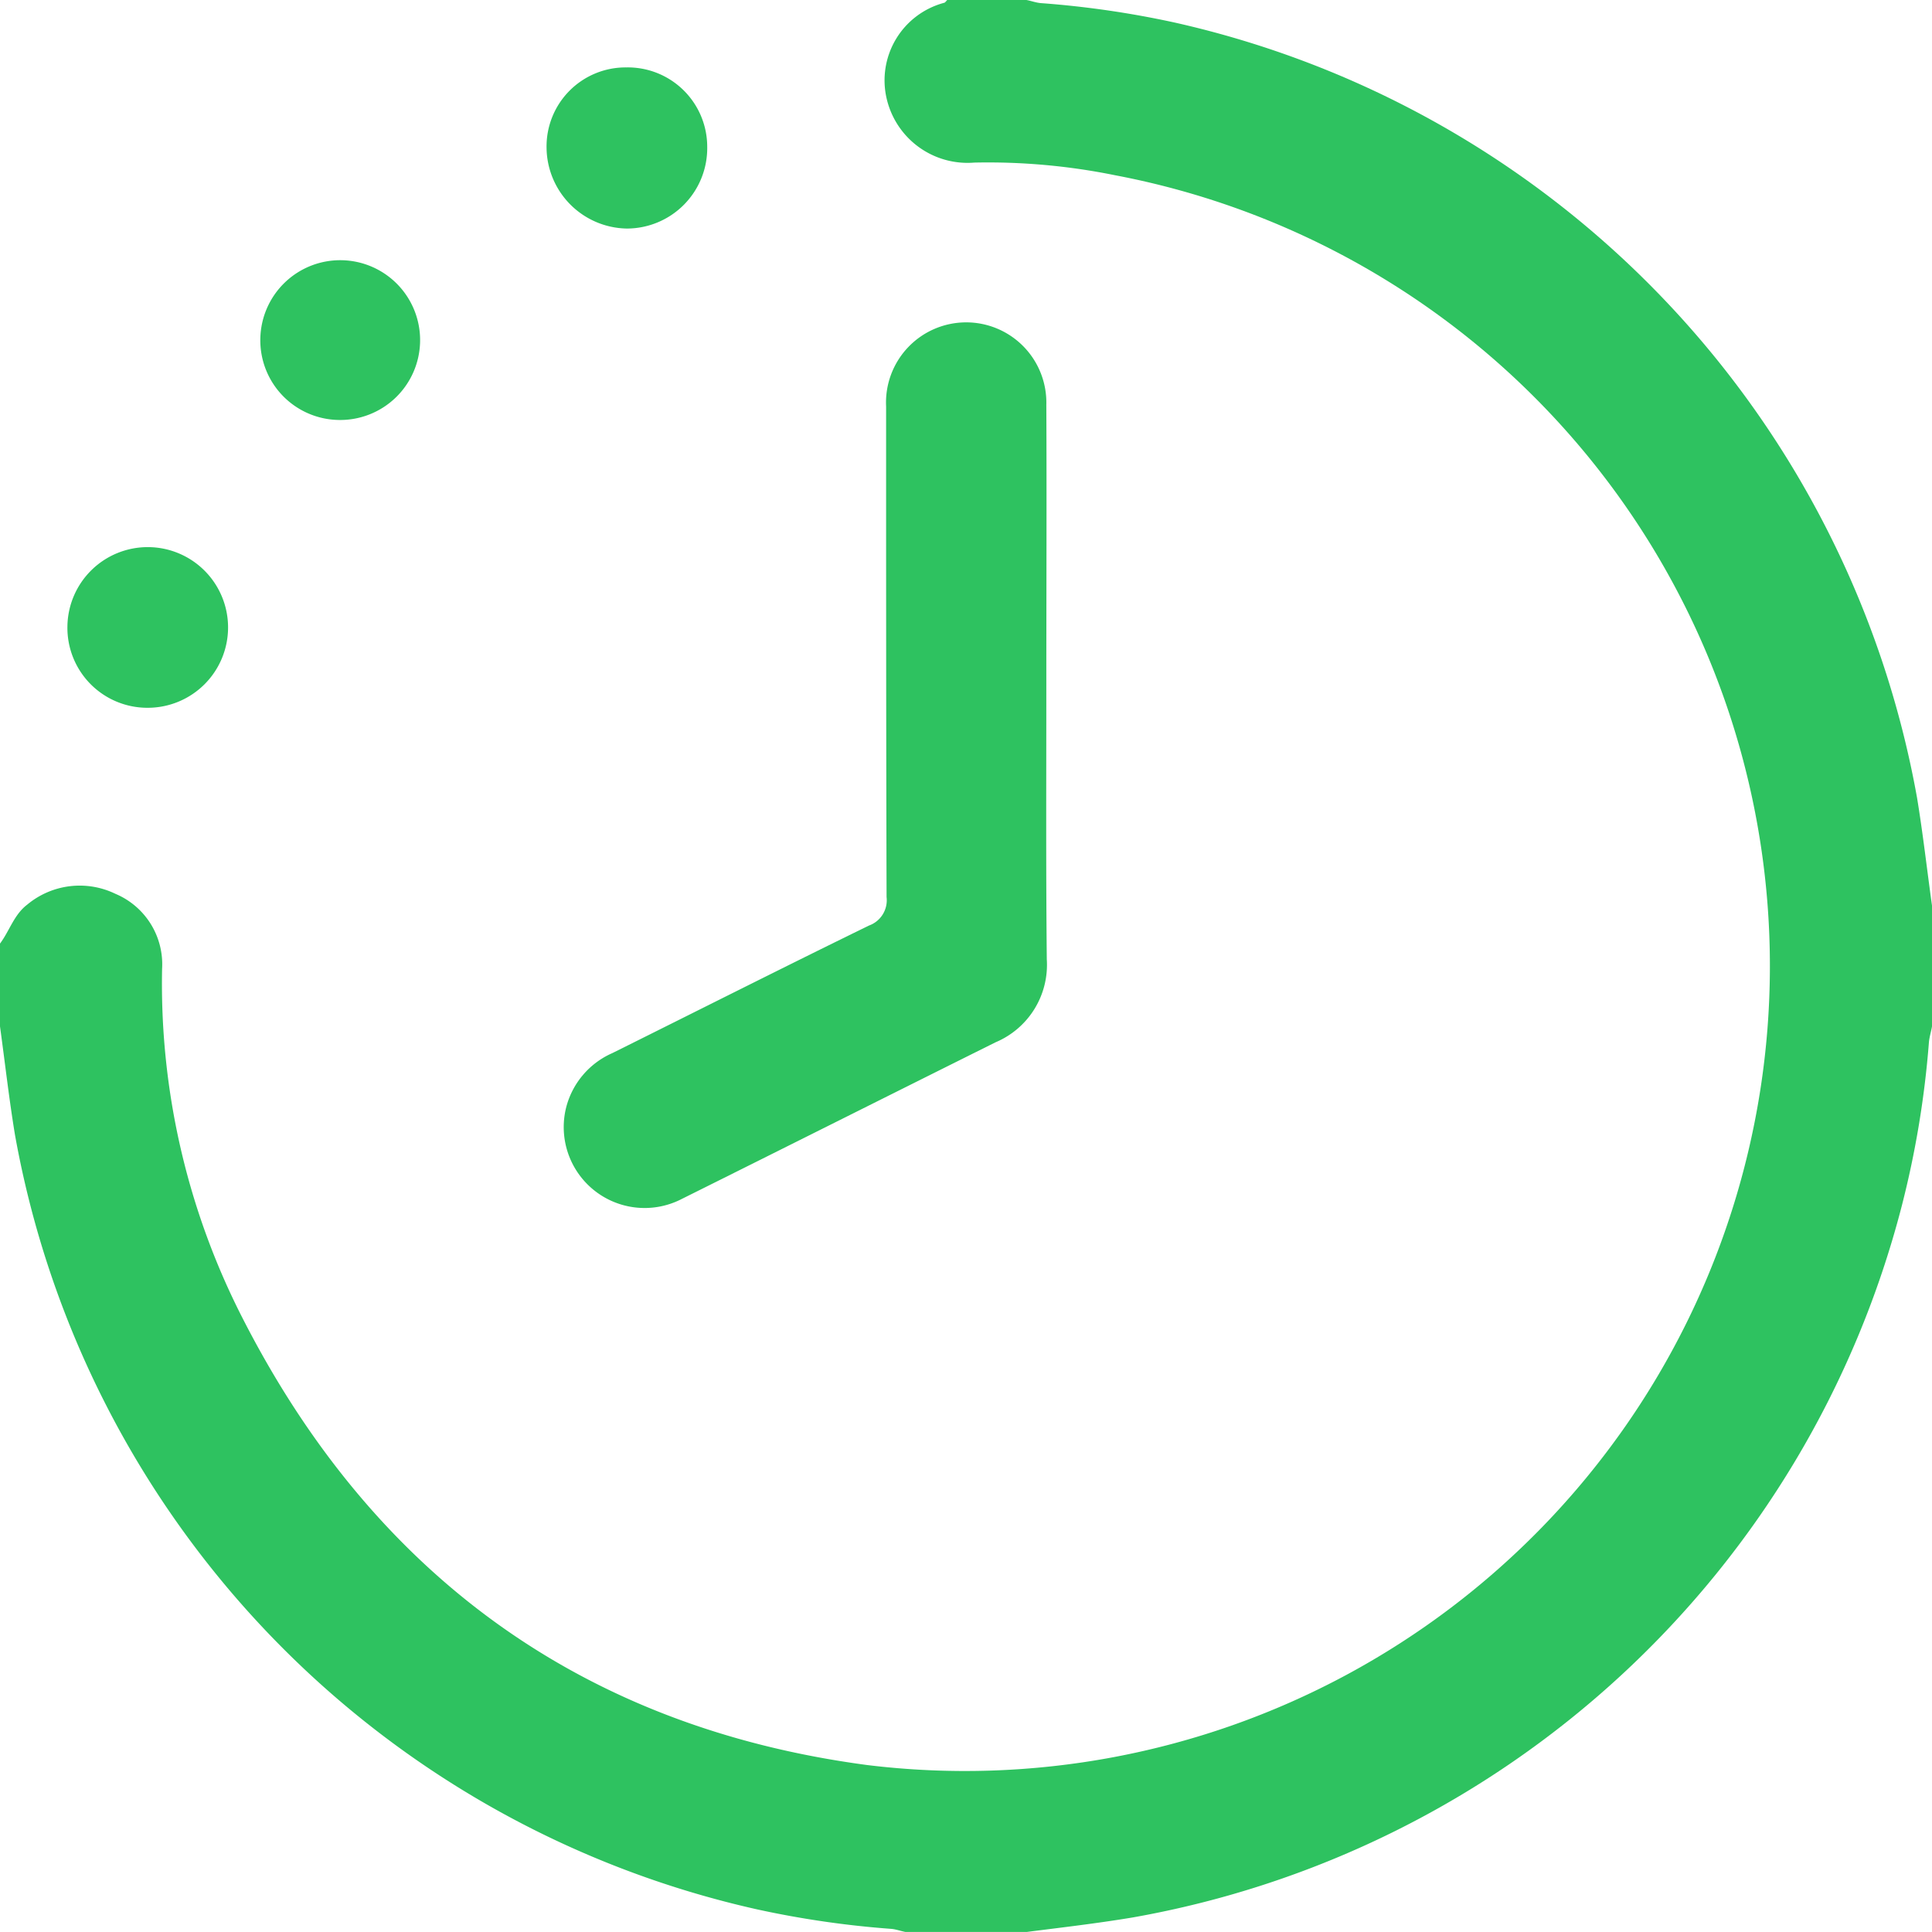 <svg xmlns="http://www.w3.org/2000/svg" viewBox="0 0 62.1 62.1"><defs><style>.a{fill:#2ec260;}</style></defs><g transform="translate(0)"><g transform="translate(0 0)"><path class="a" d="M0,30.33c.305-.407.451-.931.873-1.251a2.633,2.633,0,0,1,2.837-.349,2.456,2.456,0,0,1,1.5,2.415,23.6,23.6,0,0,0,2.56,11.172c4.2,8.263,10.91,13.194,20.1,14.416a25.873,25.873,0,0,0,7.972-51.1,20.463,20.463,0,0,0-4.524-.407A2.668,2.668,0,0,1,28.5,3.171,2.58,2.58,0,0,1,30.359.087c.029-.015.058-.058.087-.087h2.546c.16.029.305.087.465.1a30.713,30.713,0,0,1,4.306.626A31.184,31.184,0,0,1,61.62,25.646c.189,1.149.32,2.313.48,3.462v3.884c-.029.175-.087.349-.1.524a30.677,30.677,0,0,1-.873,5.251A31.126,31.126,0,0,1,36.4,61.634c-1.135.189-2.269.32-3.4.465H29.108c-.16-.029-.305-.087-.465-.1a30.713,30.713,0,0,1-4.306-.626A31.145,31.145,0,0,1,.48,36.469C.291,35.319.16,34.156,0,32.992Z" transform="translate(0 0)"/><path class="a" d="M140,82.876c0,2.938-.015,5.862.015,8.8a2.7,2.7,0,0,1-1.644,2.662c-3.36,1.673-6.721,3.36-10.081,5.033a2.6,2.6,0,0,1-3.724-2.938,2.618,2.618,0,0,1,1.484-1.746c2.749-1.367,5.484-2.749,8.248-4.1a.863.863,0,0,0,.567-.916c-.015-5.251-.015-10.517-.015-15.769a2.577,2.577,0,1,1,5.15-.058C140.014,76.839,140,79.865,140,82.876Z" transform="translate(-106.368 -60.837)"/><path class="a" d="M123.359,14.9a2.552,2.552,0,0,1,2.6,2.546,2.586,2.586,0,0,1-2.589,2.633,2.624,2.624,0,0,1-2.575-2.6A2.54,2.54,0,0,1,123.359,14.9Z" transform="translate(-103.227 -12.733)"/><path class="a" d="M14.9,123.36a2.582,2.582,0,1,1,2.6,2.618A2.57,2.57,0,0,1,14.9,123.36Z" transform="translate(-12.733 -103.228)"/><path class="a" d="M57.5,60.016a2.568,2.568,0,1,1,2.517,2.618A2.559,2.559,0,0,1,57.5,60.016Z" transform="translate(-49.132 -49.135)"/></g></g></svg>
